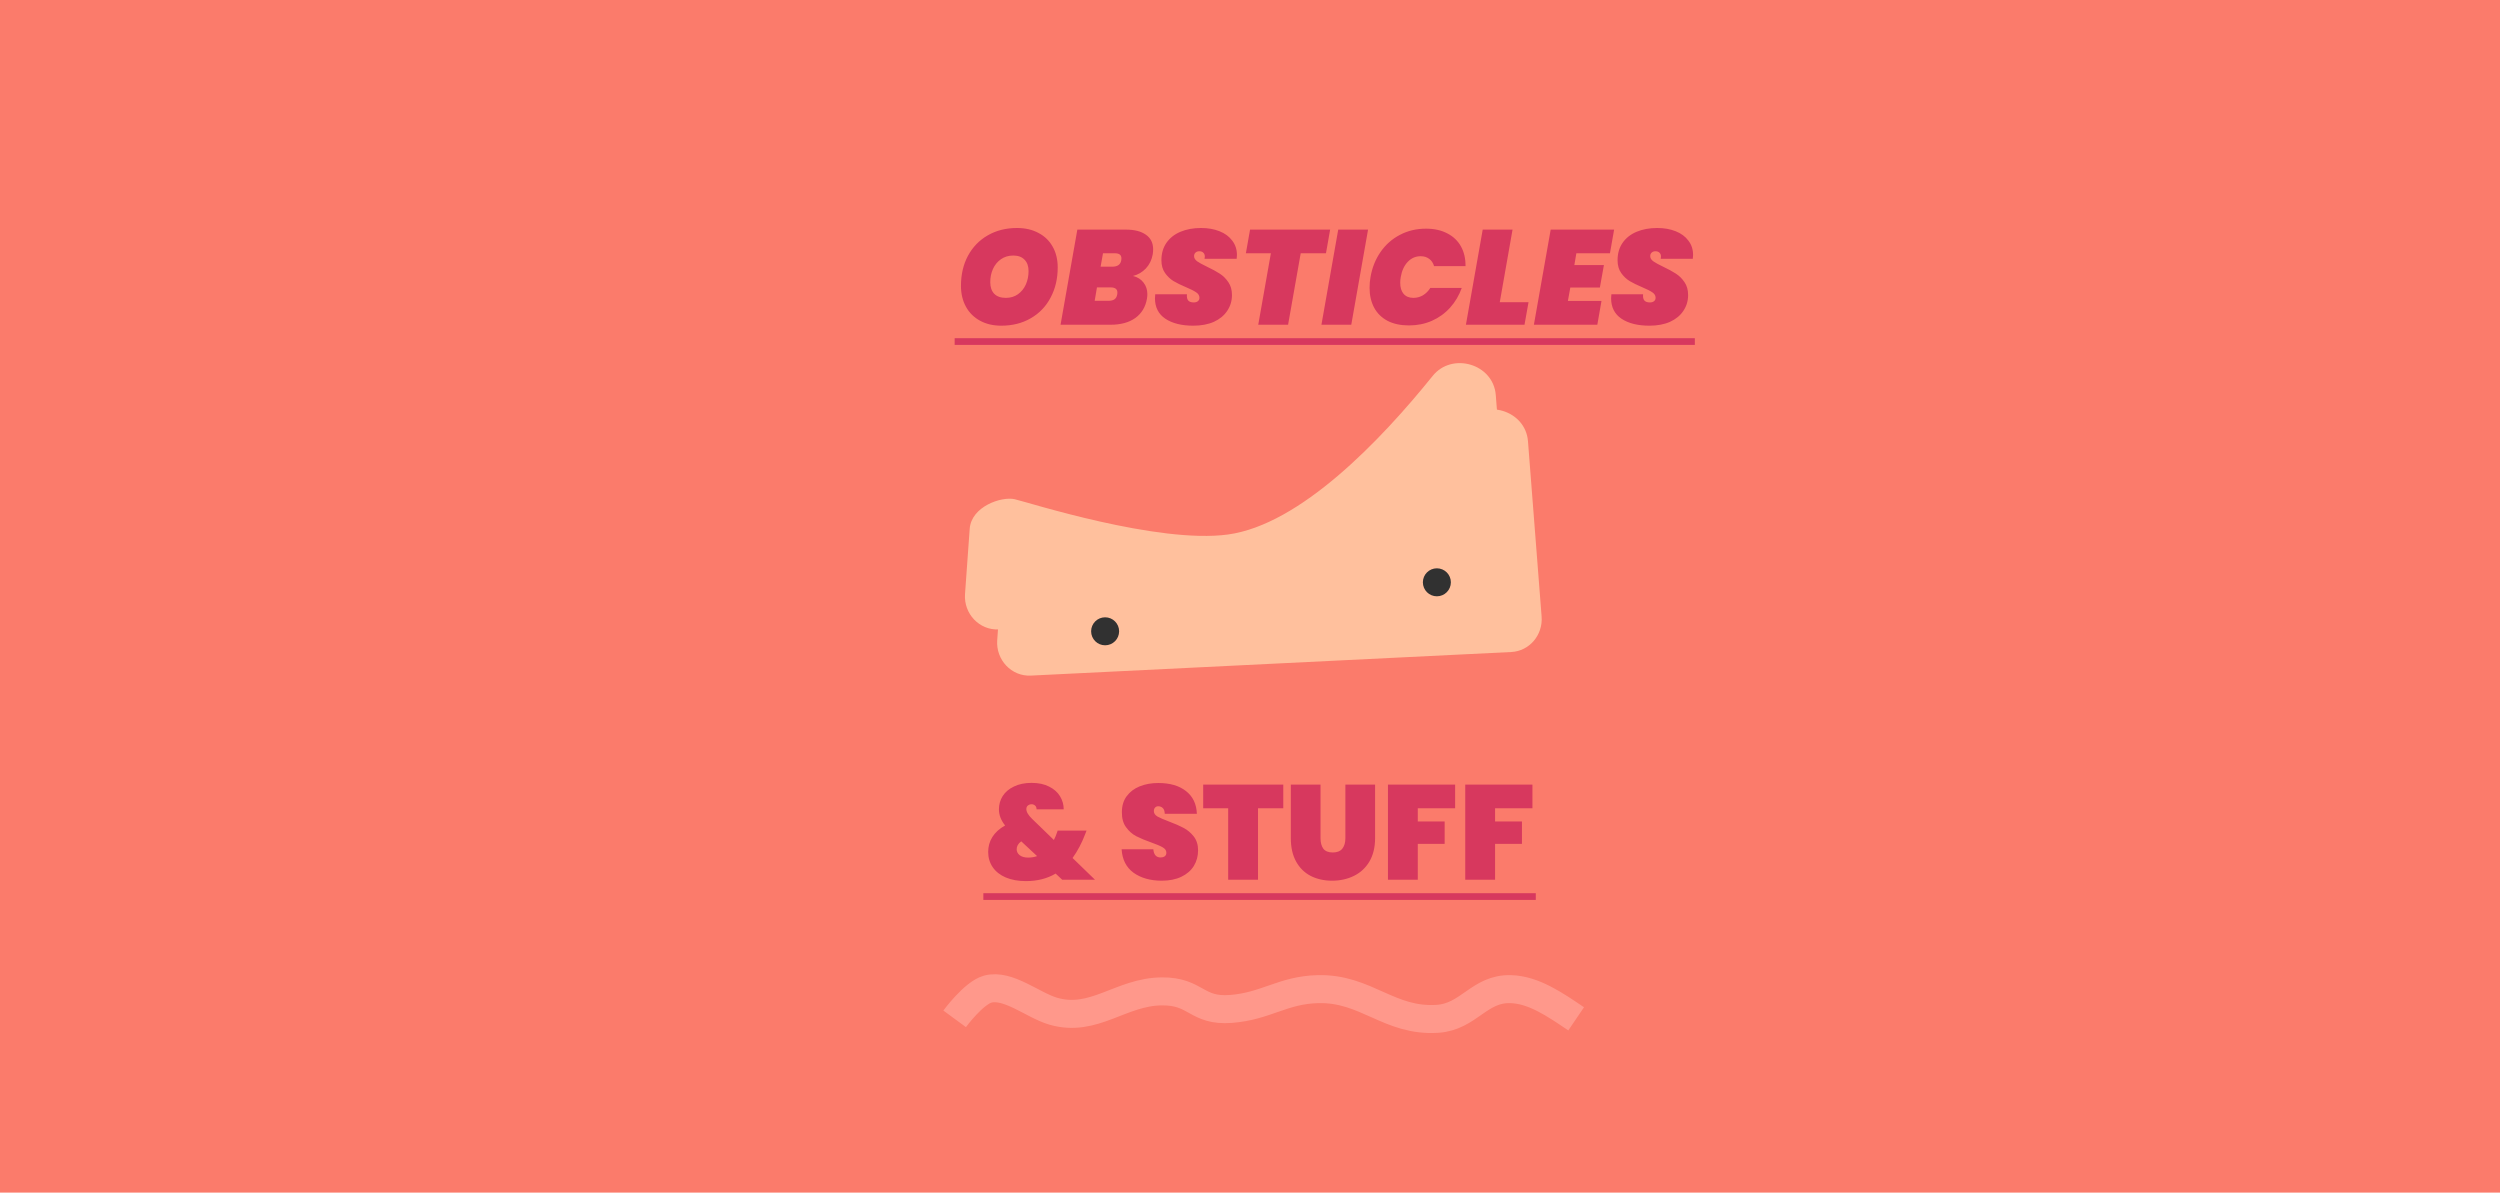 <svg width="3572" height="1704" viewBox="0 0 3572 1704" fill="none" xmlns="http://www.w3.org/2000/svg">
<rect width="3572" height="1704" fill="#FB7B6B"/>
<path d="M1472.78 965.299C1445.28 966.649 1422.79 942.917 1424.82 914.694C1426.85 886.471 1429.2 853.693 1431.5 821.629C1433.8 789.564 1476.97 775.032 1495.74 779.266C1514.5 783.5 1700.54 843.343 1800.47 829.712C1903.75 815.624 2018.65 695.438 2093.07 603.04C2120.76 568.676 2179.69 585.842 2183.16 630.391C2183.16 630.391 2200.59 854.491 2202.65 880.948C2204.71 907.405 2185.11 930.321 2159.33 931.586C2133.56 932.852 1500.27 963.949 1472.78 965.299Z" fill="#FFC09D"/>
<g style="mix-blend-mode:multiply">
<path d="M1426.78 899.299C1399.28 900.649 1376.79 876.917 1378.82 848.694C1380.85 820.471 1383.2 787.693 1385.5 755.629C1387.8 723.564 1430.97 709.032 1449.74 713.266C1468.5 717.5 1654.54 777.343 1754.47 763.712C1857.75 749.624 1972.65 629.438 2047.07 537.04C2074.76 502.676 2133.69 519.842 2137.16 564.391C2137.16 564.391 2154.59 788.491 2156.65 814.948C2158.71 841.405 2139.11 864.321 2113.33 865.586C2087.56 866.852 1454.27 897.949 1426.78 899.299Z" fill="#FFC09D"/>
</g>
<path d="M1599 902C1599 913.046 1590.05 922 1579 922C1567.95 922 1559 913.046 1559 902C1559 890.954 1567.95 882 1579 882C1590.05 882 1599 890.954 1599 902Z" fill="#313131"/>
<circle cx="2053" cy="832" r="20" fill="#313131"/>
<path d="M1430.62 465.344C1419.1 465.344 1408.99 462.976 1400.29 458.24C1391.58 453.504 1384.86 446.848 1380.13 438.272C1375.39 429.568 1373.02 419.648 1373.02 408.512C1373.02 392.256 1376.35 377.92 1383.01 365.504C1389.79 352.96 1399.2 343.232 1411.23 336.32C1423.39 329.28 1437.34 325.76 1453.09 325.76C1464.86 325.76 1475.1 328.128 1483.81 332.864C1492.64 337.472 1499.42 344.064 1504.16 352.64C1508.9 361.088 1511.26 370.88 1511.26 382.016C1511.26 398.144 1507.87 412.544 1501.09 425.216C1494.43 437.888 1484.96 447.744 1472.67 454.784C1460.51 461.824 1446.5 465.344 1430.62 465.344ZM1437.15 425.6C1443.81 425.6 1449.57 423.872 1454.43 420.416C1459.42 416.832 1463.2 412.16 1465.76 406.4C1468.32 400.512 1469.6 394.176 1469.6 387.392C1469.6 380.352 1467.68 374.912 1463.84 371.072C1460.13 367.104 1454.75 365.12 1447.71 365.12C1441.06 365.12 1435.23 366.848 1430.24 370.304C1425.25 373.76 1421.41 378.432 1418.72 384.32C1416.16 390.08 1414.88 396.352 1414.88 403.136C1414.88 410.176 1416.74 415.68 1420.45 419.648C1424.29 423.616 1429.86 425.6 1437.15 425.6ZM1647.02 363.392C1645.62 371.328 1642.35 378.048 1637.23 383.552C1632.11 388.928 1625.97 392.512 1618.8 394.304C1625.46 395.968 1630.51 399.168 1633.97 403.904C1637.55 408.512 1639.34 413.952 1639.34 420.224C1639.34 422.272 1639.15 424.448 1638.77 426.752C1636.72 438.656 1631.15 447.872 1622.06 454.4C1613.1 460.8 1601.26 464 1586.54 464H1515.31L1539.31 328.064H1608.62C1620.91 328.064 1630.45 330.496 1637.23 335.36C1644.14 340.096 1647.6 347.072 1647.6 356.288C1647.6 358.464 1647.41 360.832 1647.02 363.392ZM1602.1 371.648C1602.22 371.008 1602.29 370.176 1602.29 369.152C1602.29 366.592 1601.46 364.736 1599.79 363.584C1598.26 362.432 1595.82 361.856 1592.5 361.856H1575.98L1572.53 381.056H1589.04C1592.88 381.056 1595.89 380.288 1598.06 378.752C1600.24 377.216 1601.58 374.848 1602.1 371.648ZM1596.34 420.416C1596.46 419.776 1596.53 418.944 1596.53 417.92C1596.53 413.056 1593.26 410.624 1586.74 410.624H1567.34L1564.08 429.824H1583.47C1587.31 429.824 1590.26 429.12 1592.3 427.712C1594.48 426.176 1595.82 423.744 1596.34 420.416ZM1704.93 465.344C1688.29 465.344 1674.98 462.016 1664.99 455.36C1655.14 448.704 1650.21 438.976 1650.21 426.176C1650.21 424.896 1650.34 422.976 1650.59 420.416H1695.91C1695.52 424.384 1696.1 427.328 1697.63 429.248C1699.3 431.168 1701.99 432.128 1705.7 432.128C1708 432.128 1709.92 431.552 1711.46 430.4C1712.99 429.248 1713.76 427.584 1713.76 425.408C1713.76 422.336 1712.23 419.776 1709.15 417.728C1706.21 415.68 1701.41 413.248 1694.75 410.432C1687.46 407.36 1681.44 404.416 1676.71 401.6C1672.1 398.784 1668.07 394.944 1664.61 390.08C1661.15 385.216 1659.43 379.136 1659.43 371.84C1659.43 362.24 1661.79 353.984 1666.53 347.072C1671.39 340.032 1678.11 334.72 1686.69 331.136C1695.27 327.552 1705.06 325.76 1716.07 325.76C1725.92 325.76 1734.69 327.296 1742.37 330.368C1750.18 333.44 1756.26 337.92 1760.61 343.808C1765.09 349.568 1767.33 356.416 1767.33 364.352C1767.33 365.376 1767.2 367.168 1766.95 369.728H1721.06C1721.31 368.192 1721.44 367.168 1721.44 366.656C1721.44 364.224 1720.74 362.368 1719.33 361.088C1717.92 359.68 1716 358.976 1713.57 358.976C1711.39 358.976 1709.6 359.616 1708.19 360.896C1706.79 362.176 1706.08 363.84 1706.08 365.888C1706.08 368.704 1707.55 371.2 1710.5 373.376C1713.44 375.424 1718.11 377.984 1724.51 381.056C1731.81 384.512 1737.83 387.776 1742.56 390.848C1747.43 393.92 1751.59 398.016 1755.04 403.136C1758.5 408.128 1760.23 414.272 1760.23 421.568C1760.23 429.888 1757.99 437.376 1753.51 444.032C1749.15 450.688 1742.82 455.936 1734.5 459.776C1726.18 463.488 1716.32 465.344 1704.93 465.344ZM1900.5 328.064L1894.55 361.856H1858.45L1840.41 464H1797.78L1815.83 361.856H1780.12L1786.07 328.064H1900.5ZM1954.69 328.064L1930.69 464H1888.06L1912.06 328.064H1954.69ZM1958.19 395.84C1960.5 382.4 1965.3 370.432 1972.59 359.936C1979.89 349.44 1989.11 341.312 2000.24 335.552C2011.38 329.664 2023.79 326.72 2037.49 326.72C2049.27 326.72 2059.38 328.96 2067.83 333.44C2076.4 337.792 2082.93 344 2087.41 352.064C2091.89 360.128 2094.07 369.536 2093.94 380.288H2049.01C2047.73 375.808 2045.43 372.352 2042.1 369.92C2038.77 367.36 2034.67 366.08 2029.81 366.08C2022.64 366.08 2016.5 368.768 2011.38 374.144C2006.26 379.52 2002.93 386.752 2001.39 395.84C2000.88 398.4 2000.63 401.152 2000.63 404.096C2000.63 410.752 2002.23 416 2005.43 419.84C2008.75 423.68 2013.43 425.6 2019.44 425.6C2024.31 425.6 2028.85 424.384 2033.07 421.952C2037.3 419.392 2040.82 415.872 2043.63 411.392H2088.56C2084.72 422.144 2079.15 431.552 2071.86 439.616C2064.56 447.68 2055.86 453.952 2045.75 458.432C2035.76 462.784 2024.88 464.96 2013.11 464.96C2001.2 464.96 1991.03 462.784 1982.58 458.432C1974.13 453.952 1967.73 447.68 1963.38 439.616C1959.03 431.424 1956.85 421.952 1956.85 411.2C1956.85 405.952 1957.3 400.832 1958.19 395.84ZM2142.88 431.744H2183.97L2178.21 464H2094.5L2118.5 328.064H2161.12L2142.88 431.744ZM2252.3 361.856L2249.42 378.752H2291.66L2285.9 410.816H2243.66L2240.2 430.016H2288.2L2282.25 464H2191.62L2215.62 328.064H2306.25L2300.3 361.856H2252.3ZM2356.68 465.344C2340.04 465.344 2326.73 462.016 2316.74 455.36C2306.89 448.704 2301.96 438.976 2301.96 426.176C2301.96 424.896 2302.09 422.976 2302.34 420.416H2347.66C2347.27 424.384 2347.85 427.328 2349.38 429.248C2351.05 431.168 2353.74 432.128 2357.45 432.128C2359.75 432.128 2361.67 431.552 2363.21 430.4C2364.74 429.248 2365.51 427.584 2365.51 425.408C2365.51 422.336 2363.98 419.776 2360.9 417.728C2357.96 415.68 2353.16 413.248 2346.5 410.432C2339.21 407.36 2333.19 404.416 2328.46 401.6C2323.85 398.784 2319.82 394.944 2316.36 390.08C2312.9 385.216 2311.18 379.136 2311.18 371.84C2311.18 362.24 2313.54 353.984 2318.28 347.072C2323.14 340.032 2329.86 334.72 2338.44 331.136C2347.02 327.552 2356.81 325.76 2367.82 325.76C2377.67 325.76 2386.44 327.296 2394.12 330.368C2401.93 333.44 2408.01 337.92 2412.36 343.808C2416.84 349.568 2419.08 356.416 2419.08 364.352C2419.08 365.376 2418.95 367.168 2418.7 369.728H2372.81C2373.06 368.192 2373.19 367.168 2373.19 366.656C2373.19 364.224 2372.49 362.368 2371.08 361.088C2369.67 359.68 2367.75 358.976 2365.32 358.976C2363.14 358.976 2361.35 359.616 2359.94 360.896C2358.54 362.176 2357.83 363.84 2357.83 365.888C2357.83 368.704 2359.3 371.2 2362.25 373.376C2365.19 375.424 2369.86 377.984 2376.26 381.056C2383.56 384.512 2389.58 387.776 2394.31 390.848C2399.18 393.92 2403.34 398.016 2406.79 403.136C2410.25 408.128 2411.98 414.272 2411.98 421.568C2411.98 429.888 2409.74 437.376 2405.26 444.032C2400.9 450.688 2394.57 455.936 2386.25 459.776C2377.93 463.488 2368.07 465.344 2356.68 465.344Z" fill="#D7385E"/>
<path d="M1364 483.2H2421.58V492.8H1364V483.2Z" fill="#D7385E"/>
<path d="M1517.7 1257L1508.3 1248.17C1496.26 1255.34 1482.12 1258.92 1465.86 1258.92C1454.86 1258.92 1445.26 1257.19 1437.06 1253.74C1429 1250.28 1422.79 1245.42 1418.44 1239.14C1414.09 1232.74 1411.91 1225.45 1411.91 1217.26C1411.91 1209.45 1413.9 1202.34 1417.86 1195.94C1421.96 1189.42 1428.04 1183.91 1436.1 1179.43C1430.22 1172.14 1427.27 1164.46 1427.27 1156.39C1427.27 1149.48 1429.06 1143.14 1432.65 1137.38C1436.36 1131.62 1441.74 1127.08 1448.78 1123.75C1455.82 1120.3 1464.2 1118.57 1473.93 1118.57C1483.78 1118.57 1492.17 1120.36 1499.08 1123.94C1505.99 1127.4 1511.18 1132.01 1514.63 1137.77C1518.09 1143.53 1519.82 1149.74 1519.82 1156.39H1481.03C1481.03 1153.96 1480.33 1152.17 1478.92 1151.02C1477.51 1149.74 1475.85 1149.1 1473.93 1149.1C1471.88 1149.1 1470.09 1149.74 1468.55 1151.02C1467.14 1152.17 1466.44 1153.83 1466.44 1156.01C1466.44 1160.1 1469.26 1164.84 1474.89 1170.22L1505.8 1200.17C1507.59 1196.71 1509.19 1192.81 1510.6 1188.46L1511.18 1186.73H1552.46L1550.54 1191.72C1545.67 1204.52 1539.66 1215.91 1532.49 1225.9L1564.55 1257H1517.7ZM1468.94 1225.32C1473.54 1225.32 1477.83 1224.62 1481.8 1223.21L1459.14 1202.09C1456.97 1203.62 1455.3 1205.42 1454.15 1207.46C1453.13 1209.38 1452.62 1211.37 1452.62 1213.42C1452.62 1216.74 1454.02 1219.56 1456.84 1221.86C1459.78 1224.17 1463.82 1225.32 1468.94 1225.32ZM1659.97 1258.34C1643.72 1258.34 1630.28 1254.57 1619.65 1247.02C1609.16 1239.34 1603.46 1228.14 1602.56 1213.42H1647.88C1648.52 1221.22 1651.97 1225.13 1658.24 1225.13C1660.55 1225.13 1662.47 1224.62 1664 1223.59C1665.67 1222.44 1666.5 1220.71 1666.5 1218.41C1666.5 1215.21 1664.77 1212.65 1661.32 1210.73C1657.86 1208.68 1652.48 1206.38 1645.19 1203.82C1636.48 1200.74 1629.25 1197.74 1623.49 1194.79C1617.86 1191.85 1613 1187.56 1608.9 1181.93C1604.8 1176.3 1602.82 1169.06 1602.95 1160.23C1602.95 1151.4 1605.19 1143.91 1609.67 1137.77C1614.28 1131.5 1620.48 1126.76 1628.29 1123.56C1636.23 1120.36 1645.12 1118.76 1654.98 1118.76C1671.62 1118.76 1684.8 1122.6 1694.53 1130.28C1704.39 1137.96 1709.57 1148.78 1710.08 1162.73H1664.2C1664.07 1158.89 1663.11 1156.14 1661.32 1154.47C1659.52 1152.81 1657.35 1151.98 1654.79 1151.98C1653 1151.98 1651.52 1152.62 1650.37 1153.9C1649.22 1155.05 1648.64 1156.71 1648.64 1158.89C1648.64 1161.96 1650.31 1164.52 1653.64 1166.57C1657.09 1168.49 1662.53 1170.86 1669.96 1173.67C1678.53 1176.87 1685.57 1179.94 1691.08 1182.89C1696.71 1185.83 1701.57 1189.93 1705.67 1195.18C1709.76 1200.42 1711.81 1207.02 1711.81 1214.95C1711.81 1223.27 1709.76 1230.76 1705.67 1237.42C1701.57 1243.94 1695.62 1249.06 1687.81 1252.78C1680 1256.49 1670.72 1258.34 1659.97 1258.34ZM1833.54 1121.06V1154.86H1797.44V1257H1754.82V1154.86H1719.11V1121.06H1833.54ZM1886.76 1121.06V1197.67C1886.76 1203.94 1888.11 1208.94 1890.8 1212.65C1893.61 1216.23 1898.09 1218.02 1904.24 1218.02C1910.38 1218.02 1914.92 1216.23 1917.87 1212.65C1920.81 1208.94 1922.28 1203.94 1922.28 1197.67V1121.06H1964.72V1197.67C1964.72 1210.6 1962.03 1221.67 1956.65 1230.89C1951.28 1239.98 1943.92 1246.82 1934.57 1251.43C1925.23 1256.04 1914.8 1258.34 1903.28 1258.34C1891.76 1258.34 1881.52 1256.04 1872.56 1251.43C1863.72 1246.82 1856.81 1239.98 1851.82 1230.89C1846.83 1221.8 1844.33 1210.73 1844.33 1197.67V1121.06H1886.76ZM2079.1 1121.06V1154.86H2025.72V1173.67H2064.12V1205.74H2025.72V1257H1983.1V1121.06H2079.1ZM2189.54 1121.06V1154.86H2136.16V1173.67H2174.56V1205.74H2136.16V1257H2093.54V1121.06H2189.54Z" fill="#D7385E"/>
<path d="M1405 1276.2H2194.34V1285.8H1405V1276.2Z" fill="#D7385E"/>
<path d="M1364 1455.72C1364 1455.72 1391.17 1418.72 1411.28 1413.27C1440.34 1405.4 1475.79 1436.3 1504.81 1444.78C1562.97 1461.79 1601.19 1416.99 1660 1416.48C1709.69 1416.05 1709.02 1445.36 1758.67 1441.57C1808.93 1437.74 1832.73 1414.53 1883.03 1413.27C1951.95 1411.55 1984.75 1460.1 2053.64 1455.72C2098.72 1452.85 2113.37 1411.99 2158.47 1413.27C2191.07 1414.2 2221.18 1434.82 2252 1455.72" stroke="#FF988B" stroke-width="40"/>
</svg>

